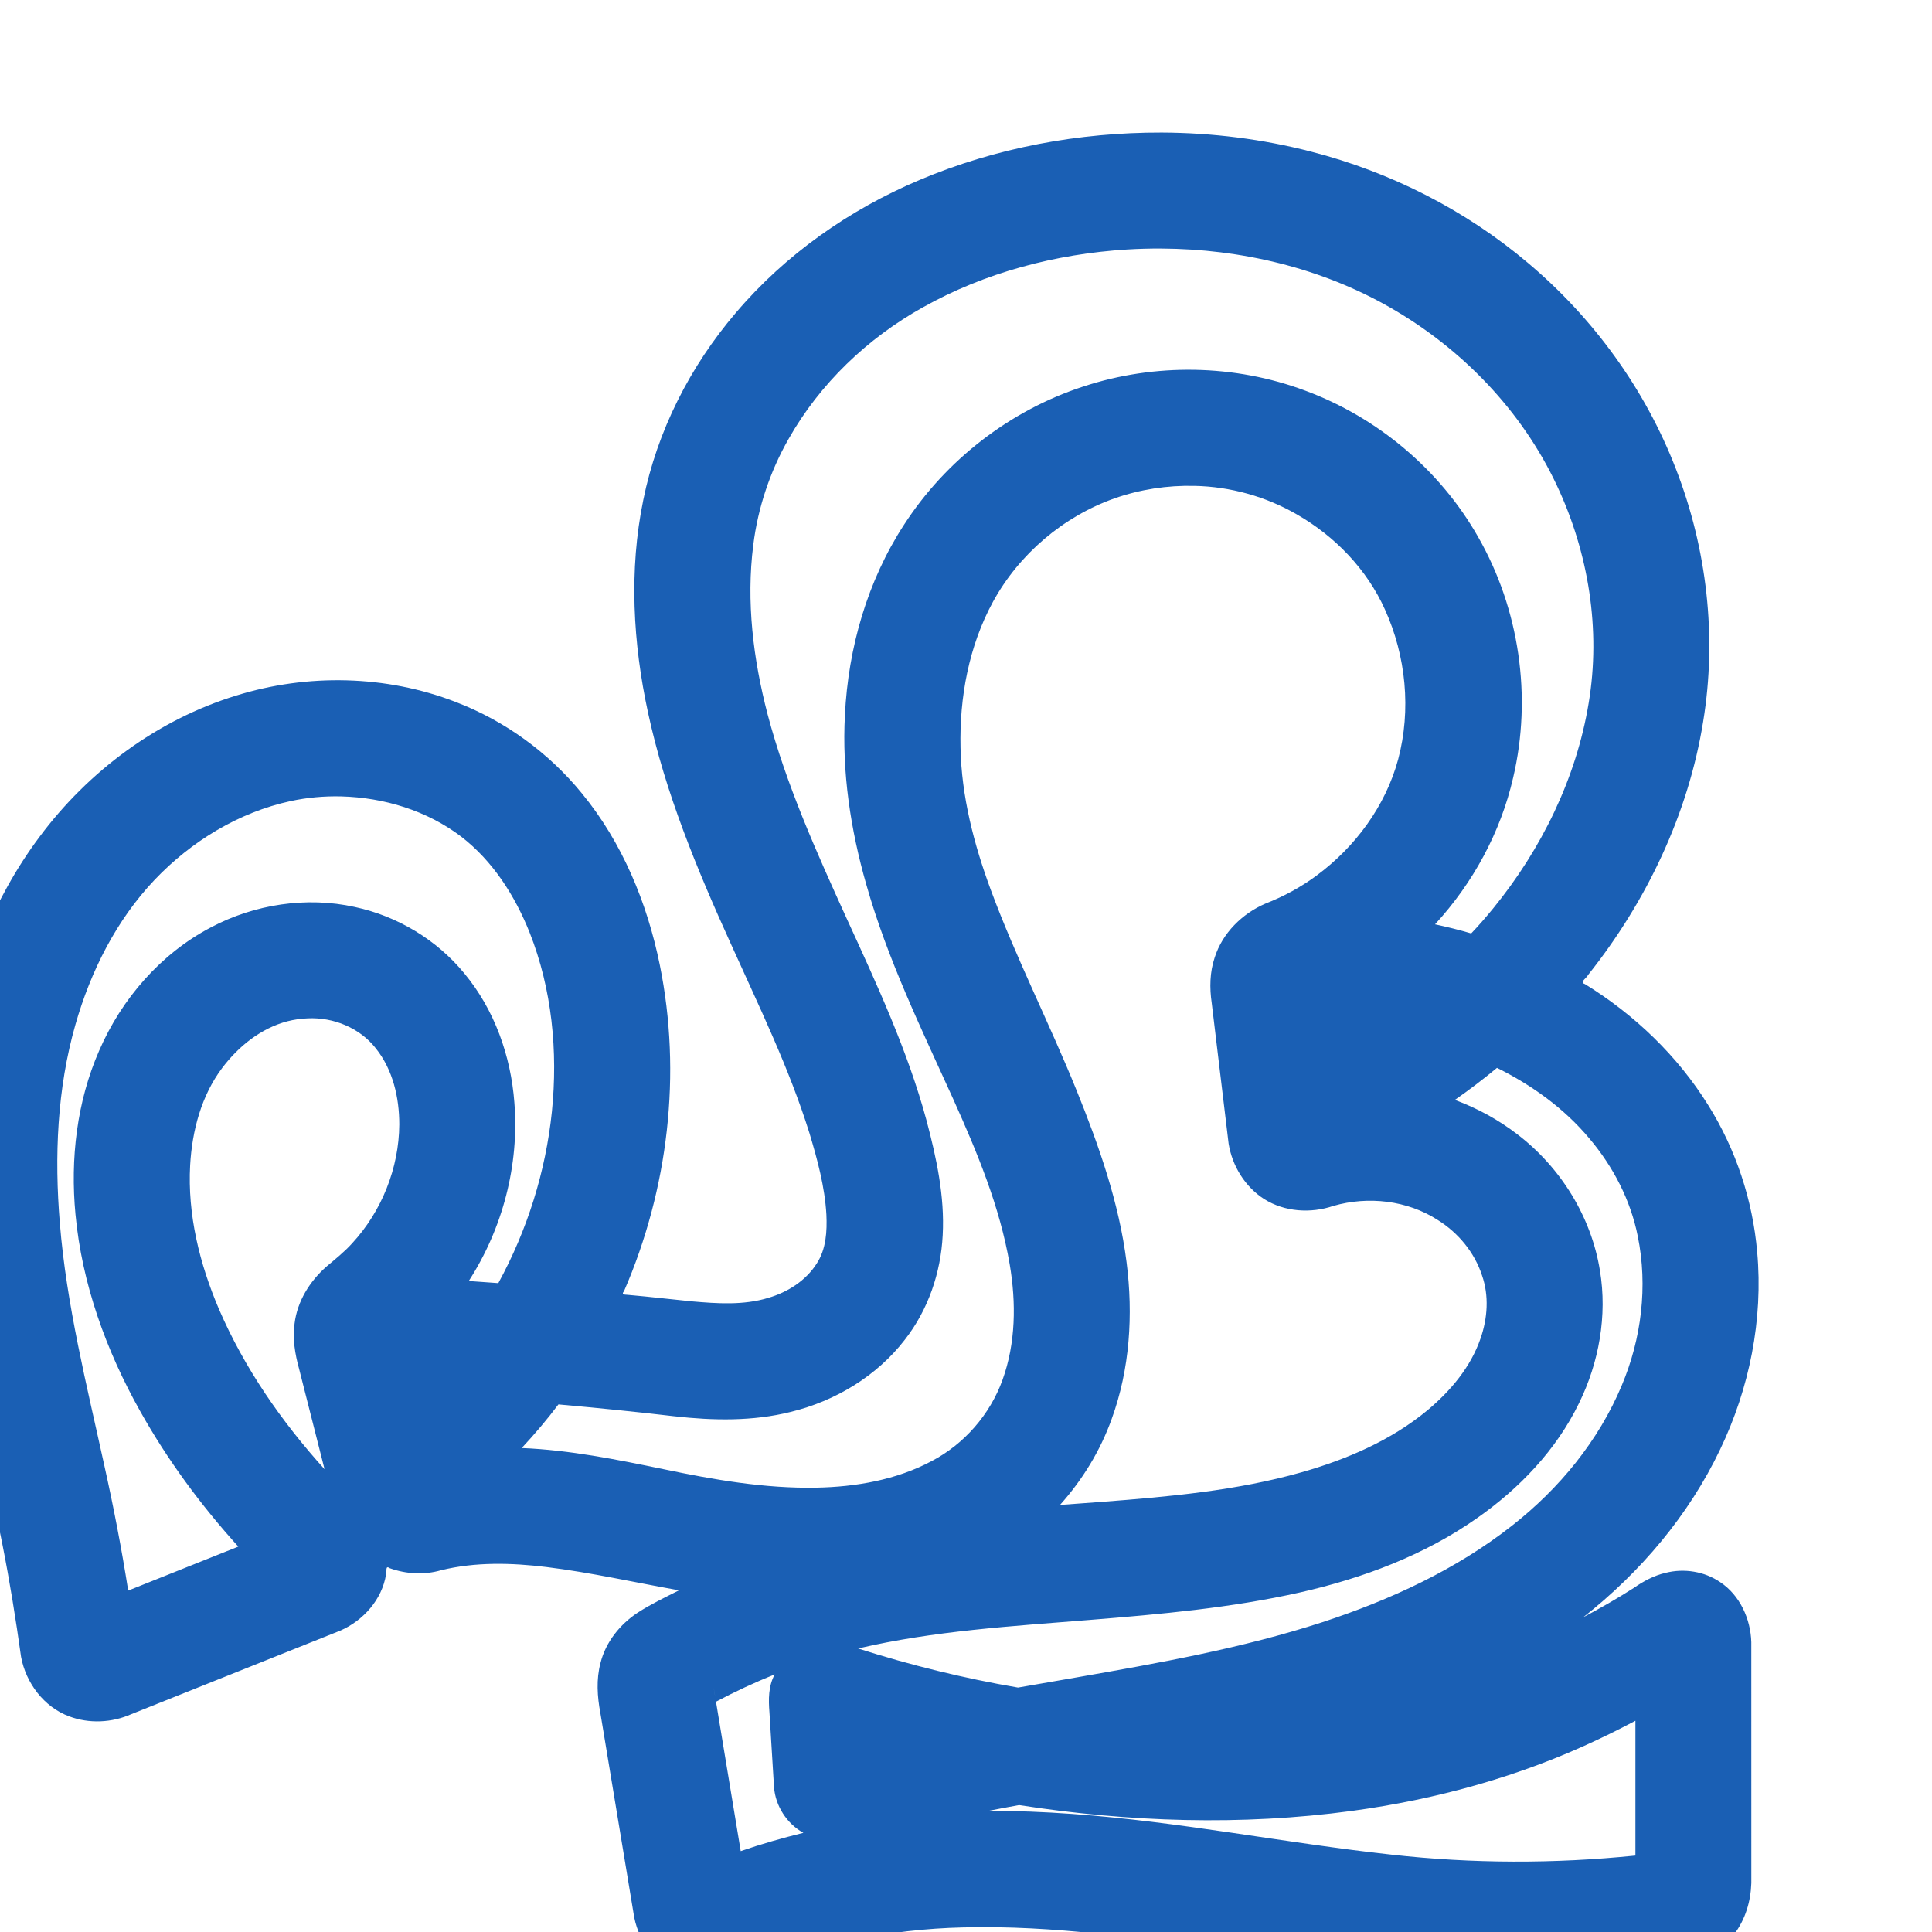 <?xml version="1.0" encoding="UTF-8" standalone="no"?>
<svg
   xml:space="preserve"
   width="1000"
   height="1000"
   version="1.1"
   style="clip-rule:evenodd;fill-rule:evenodd;image-rendering:optimizeQuality;shape-rendering:geometricPrecision;text-rendering:geometricPrecision"
   viewBox="0 0 1000 1000"
   id="svg10"
   sodipodi:docname="ഹൂ.svg"
   inkscape:version="1.1.1 (3bf5ae0d25, 2021-09-20)"
   xmlns:inkscape="http://www.inkscape.org/namespaces/inkscape"
   xmlns:sodipodi="http://sodipodi.sourceforge.net/DTD/sodipodi-0.dtd"
   xmlns="http://www.w3.org/2000/svg"
   xmlns:svg="http://www.w3.org/2000/svg"
   xmlns:rdf="http://www.w3.org/1999/02/22-rdf-syntax-ns#"
   xmlns:cc="http://creativecommons.org/ns#"
   xmlns:dc="http://purl.org/dc/elements/1.1/"><sodipodi:namedview
   pagecolor="#ffffff"
   bordercolor="#666666"
   borderopacity="1"
   objecttolerance="10"
   gridtolerance="10"
   guidetolerance="10"
   inkscape:pageopacity="0"
   inkscape:pageshadow="2"
   inkscape:window-width="1920"
   inkscape:window-height="1009"
   id="namedview12"
   showgrid="false"
   inkscape:zoom="0.79682018"
   inkscape:cx="438.61841"
   inkscape:cy="651.33893"
   inkscape:window-x="0"
   inkscape:window-y="0"
   inkscape:window-maximized="1"
   inkscape:current-layer="path856"
   showguides="true"
   inkscape:guide-bbox="true"
   inkscape:document-rotation="0"
   inkscape:pagecheckerboard="0"><sodipodi:guide
     position="0,1000"
     orientation="0,1"
     id="guide16"
     inkscape:label=""
     inkscape:locked="true"
     inkscape:color="rgb(0,0,255)" /><sodipodi:guide
     position="1763.312,2036.169"
     orientation="1000,0"
     id="guide18" /><sodipodi:guide
     position="0,200"
     orientation="0,1"
     id="guide20"
     inkscape:label="base"
     inkscape:locked="true"
     inkscape:color="rgb(0,0,255)" /><inkscape:grid
     type="xygrid"
     id="grid24"
     originx="-473.376"
     originy="-489.692" /><sodipodi:guide
     position="0,0"
     orientation="0,1"
     id="guide34"
     inkscape:label="bottom"
     inkscape:locked="true"
     inkscape:color="rgb(0,0,255)" /><sodipodi:guide
     position="225.051,1693.319"
     orientation="0,1"
     id="guide44"
     inkscape:label=""
     inkscape:locked="false"
     inkscape:color="rgb(0,0,255)" /><sodipodi:guide
     position="0,900"
     orientation="0,1"
     id="guide46"
     inkscape:label=""
     inkscape:locked="true"
     inkscape:color="rgb(0,0,255)" /><sodipodi:guide
     position="876.485,540.331"
     orientation="-1,0"
     id="guide841"
     inkscape:label="width"
     inkscape:locked="false"
     inkscape:color="rgb(0,0,255)" /><sodipodi:guide
     position="0,1000"
     orientation="0,1000"
     id="guide860" /><sodipodi:guide
     position="1000,1000"
     orientation="1000,0"
     id="guide862" /><sodipodi:guide
     position="1000,0"
     orientation="0,-1000"
     id="guide864" /><sodipodi:guide
     position="0,0"
     orientation="-1000,0"
     id="guide866" /></sodipodi:namedview>
 <defs
   id="defs4"><inkscape:path-effect
   effect="fillet_chamfer"
   id="path-effect856"
   is_visible="true"
   lpeversion="1"
   satellites_param="F,0,1,1,0,13.709,0,1 @ F,0,1,1,0,13.709,0,1 @ F,0,0,1,0,0,0,1 @ F,0,0,1,0,0,0,1 @ F,0,0,1,0,0,0,1 @ F,0,0,1,0,0,0,1 @ F,0,0,1,0,0,0,1 @ F,0,0,1,0,0,0,1 @ F,0,0,1,0,0,0,1 @ F,0,0,1,0,0,0,1 @ F,0,0,1,0,0,0,1 @ F,0,0,1,0,0,0,1 @ F,0,0,1,0,0,0,1 @ F,0,0,1,0,0,0,1 @ F,0,0,1,0,0,0,1 @ F,0,0,1,0,0,0,1 @ F,0,0,1,0,0,0,1 @ F,0,0,1,0,0,0,1 @ F,0,0,1,0,0,0,1 @ F,0,0,1,0,0,0,1 @ F,0,0,1,0,0,0,1 @ F,0,0,1,0,0,0,1 @ F,0,0,1,0,0,0,1 @ F,0,0,1,0,0,0,1 @ F,0,0,1,0,0,0,1 @ F,0,0,1,0,0,0,1 @ F,0,0,1,0,0,0,1 @ F,0,0,1,0,0,0,1 @ F,0,0,1,0,0,0,1 @ F,0,0,1,0,0,0,1 @ F,0,0,1,0,0,0,1 @ F,0,0,1,0,0,0,1 @ F,0,0,1,0,0,0,1 @ F,0,0,1,0,0,0,1 @ F,0,0,1,0,0,0,1 @ F,0,0,1,0,0,0,1 @ F,0,0,1,0,0,0,1 @ F,0,0,1,0,0,0,1 @ F,0,1,1,0,13.709,0,1 @ F,0,1,1,0,13.709,0,1 @ F,0,0,1,0,0,0,1 @ F,0,0,1,0,0,0,1 @ F,0,1,1,0,13.709,0,1 @ F,0,1,1,0,13.709,0,1 @ F,0,0,1,0,0,0,1 @ F,0,0,1,0,0,0,1 @ F,0,0,1,0,0,0,1 @ F,0,0,1,0,0,0,1 @ F,0,0,1,0,0,0,1 @ F,0,0,1,0,0,0,1 @ F,0,0,1,0,0,0,1 @ F,0,1,1,0,13.709,0,1 @ F,0,1,1,0,13.709,0,1 @ F,0,0,1,0,0,0,1 @ F,0,0,1,0,0,0,1 @ F,0,0,1,0,0,0,1 @ F,0,0,1,0,0,0,1 @ F,0,0,1,0,0,0,1 @ F,0,0,1,0,0,0,1 @ F,0,0,1,0,0,0,1 @ F,0,0,1,0,0,0,1 @ F,0,0,1,0,0,0,1 @ F,0,0,1,0,0,0,1 @ F,0,0,1,0,0,0,1 @ F,0,0,1,0,0,0,1 @ F,0,0,1,0,0,0,1 @ F,0,1,1,0,13.709,0,1 @ F,0,1,1,0,13.709,0,1 @ F,0,0,1,0,0,0,1 @ F,0,0,1,0,0,0,1 @ F,0,0,1,0,0,0,1 @ F,0,0,1,0,0,0,1 @ F,0,0,1,0,0,0,1 @ F,0,0,1,0,0,0,1 @ F,0,0,1,0,0,0,1 @ F,0,0,1,0,0,0,1 @ F,0,0,1,0,0,0,1"
   unit="px"
   method="auto"
   mode="F"
   radius="0"
   chamfer_steps="1"
   flexible="false"
   use_knot_distance="true"
   apply_no_radius="true"
   apply_with_radius="true"
   only_selected="true"
   hide_knots="false" /><inkscape:path-effect
   effect="fillet_chamfer"
   id="path-effect855"
   is_visible="true"
   lpeversion="1"
   satellites_param="F,0,1,1,0,24.017,0,1 @ F,0,1,1,0,24.017,0,1 @ F,0,0,1,0,0,0,1 @ F,0,0,1,0,0,0,1 @ F,0,0,1,0,0,0,1 @ F,0,0,1,0,0,0,1 @ F,0,0,1,0,0,0,1 @ F,0,0,1,0,0,0,1 @ F,0,0,1,0,0,0,1 @ F,0,0,1,0,0,0,1 @ F,0,0,1,0,0,0,1 @ F,0,0,1,0,0,0,1 @ F,0,0,1,0,0,0,1 @ F,0,0,1,0,0,0,1 @ F,0,0,1,0,0,0,1 @ F,0,0,1,0,0,0,1 @ F,0,0,1,0,0,0,1 @ F,0,0,1,0,0,0,1 @ F,0,0,1,0,0,0,1 @ F,0,0,1,0,0,0,1 @ F,0,0,1,0,0,0,1 @ F,0,0,1,0,0,0,1 @ F,0,0,1,0,0,0,1 @ F,0,0,1,0,0,0,1 @ F,0,0,1,0,0,0,1 @ F,0,0,1,0,0,0,1 @ F,0,0,1,0,0,0,1 @ F,0,0,1,0,0,0,1 @ F,0,0,1,0,0,0,1 @ F,0,0,1,0,0,0,1 @ F,0,0,1,0,0,0,1 @ F,0,1,1,0,24.017,0,1 @ F,0,1,1,0,24.017,0,1 @ F,0,0,1,0,0,0,1 @ F,0,0,1,0,0,0,1 @ F,0,0,1,0,0,0,1 @ F,0,1,1,0,24.017,0,1 @ F,0,1,1,0,24.017,0,1 @ F,0,0,1,0,0,0,1 @ F,0,0,1,0,0,0,1 @ F,0,0,1,0,0,0,1 @ F,0,0,1,0,0,0,1 @ F,0,0,1,0,0,0,1 @ F,0,0,1,0,0,0,1 @ F,0,1,1,0,24.017,0,1 @ F,0,1,1,0,24.017,0,1 @ F,0,0,1,0,0,0,1 @ F,0,0,1,0,0,0,1 @ F,0,0,1,0,0,0,1 @ F,0,0,1,0,0,0,1 @ F,0,0,1,0,0,0,1 @ F,0,0,1,0,0,0,1 @ F,0,0,1,0,0,0,1 @ F,0,0,1,0,0,0,1 @ F,0,0,1,0,0,0,1 @ F,0,0,1,0,0,0,1 @ F,0,0,1,0,0,0,1 @ F,0,0,1,0,0,0,1 @ F,0,0,1,0,0,0,1 @ F,0,0,1,0,0,0,1 @ F,0,0,1,0,0,0,1 @ F,0,0,1,0,0,0,1 @ F,0,0,1,0,24.017,0,1 @ F,0,0,1,0,12.907,0,1 @ F,0,0,1,0,0,0,1 @ F,0,0,1,0,0,0,1 @ F,0,0,1,0,0,0,1 @ F,0,0,1,0,0,0,1 @ F,0,0,1,0,0,0,1 @ F,0,0,1,0,0,0,1 @ F,0,0,1,0,0,0,1 @ F,0,0,1,0,0,0,1 @ F,0,0,1,0,0,0,1"
   unit="px"
   method="auto"
   mode="F"
   radius="0"
   chamfer_steps="1"
   flexible="false"
   use_knot_distance="true"
   apply_no_radius="true"
   apply_with_radius="true"
   only_selected="true"
   hide_knots="false" /><inkscape:path-effect
   effect="fillet_chamfer"
   id="path-effect853"
   is_visible="true"
   lpeversion="1"
   satellites_param="F,0,0,1,1,32.128,0,1 @ F,0,0,1,1,32.128,0,1 @ F,0,0,1,1,0,0,1 @ F,0,0,1,1,0,0,1 @ F,0,0,1,1,0,0,1 @ F,0,0,1,1,0,0,1 @ F,0,0,1,1,0,0,1 @ F,0,0,1,1,0,0,1 @ F,0,0,1,1,0,0,1 @ F,0,0,1,1,0,0,1 @ F,0,0,1,1,0,0,1 @ F,0,0,1,1,0,0,1 @ F,0,0,1,1,0,0,1 @ F,0,0,1,1,0,0,1 @ F,0,0,1,1,0,0,1 @ F,0,0,1,1,0,0,1 @ F,0,0,1,1,0,0,1 @ F,0,0,1,1,0,0,1 @ F,0,0,1,1,0,0,1 @ F,0,0,1,1,0,0,1 @ F,0,0,1,1,0,0,1 @ F,0,0,1,1,0,0,1 @ F,0,0,1,1,0,0,1 @ F,0,0,1,1,0,0,1 @ F,0,0,1,1,0,0,1 @ F,0,0,1,1,0,0,1 @ F,0,0,1,1,0,0,1 @ F,0,0,1,1,0,0,1 @ F,0,0,1,1,32.128,0,1 @ F,0,0,1,1,32.128,0,1 @ F,0,0,1,1,0,0,1 @ F,0,0,1,1,0,0,1 @ F,0,0,1,1,0,0,1 @ F,0,0,1,1,32.128,0,1 @ F,0,0,1,1,32.128,0,1 @ F,0,0,1,1,0,0,1 @ F,0,0,1,1,0,0,1 @ F,0,0,1,1,0,0,1 @ F,0,0,1,1,0,0,1 @ F,0,0,1,1,0,0,1 @ F,0,0,1,1,0,0,1 @ F,0,0,1,1,0,0,1 @ F,0,0,1,1,0,0,1 @ F,0,0,1,1,0,0,1 @ F,0,0,1,1,0,0,1 @ F,0,0,1,1,0,0,1 @ F,0,0,1,1,0,0,1 @ F,0,0,1,1,0,0,1 @ F,0,0,1,1,0,0,1 @ F,0,0,1,1,0,0,1 @ F,0,0,1,1,0,0,1 @ F,0,0,1,1,0,0,1 @ F,0,0,1,1,17.479,0,1 @ F,0,0,1,1,16.464,0,1 @ F,0,0,1,1,0,0,1 @ F,0,0,1,1,0,0,1 @ F,0,0,1,1,0,0,1 @ F,0,0,1,1,0,0,1 @ F,0,0,1,1,0,0,1 @ F,0,0,1,1,0,0,1 @ F,0,0,1,1,0,0,1 @ F,0,0,1,1,0,0,1 @ F,0,0,1,1,0,0,1"
   unit="px"
   method="auto"
   mode="F"
   radius="0"
   chamfer_steps="1"
   flexible="false"
   use_knot_distance="true"
   apply_no_radius="true"
   apply_with_radius="true"
   only_selected="true"
   hide_knots="true" /><inkscape:path-effect
   effect="spiro"
   id="path-effect858"
   is_visible="true"
   lpeversion="1" /><inkscape:path-effect
   effect="spiro"
   id="path-effect854"
   is_visible="true"
   lpeversion="1" />
  <style
   type="text/css"
   id="style2">
   
    .fil0 {fill:#EF7F1A;fill-rule:nonzero}
   
  </style>
 <inkscape:path-effect
   effect="spiro"
   id="path-effect1214"
   is_visible="true"
   lpeversion="1" /><inkscape:path-effect
   effect="spiro"
   id="path-effect1195"
   is_visible="true"
   lpeversion="1" /><inkscape:path-effect
   effect="spiro"
   id="path-effect992"
   is_visible="true"
   lpeversion="1" /><inkscape:path-effect
   effect="spiro"
   id="path-effect287"
   is_visible="true"
   lpeversion="1" /><inkscape:path-effect
   effect="spiro"
   id="path-effect1032"
   is_visible="true"
   lpeversion="1" /><inkscape:path-effect
   effect="spiro"
   id="path-effect1218"
   is_visible="true"
   lpeversion="1" /><inkscape:path-effect
   effect="spiro"
   id="path-effect309"
   is_visible="true"
   lpeversion="1" /><inkscape:path-effect
   effect="spiro"
   id="path-effect860"
   is_visible="true"
   lpeversion="1" /></defs>
 
<g
   id="path856"><path
     style="color:#000000;fill:#1a5fb4;fill-rule:nonzero;stroke-linecap:round;stroke-linejoin:round;-inkscape-stroke:none"
     d="m 601.297,68.617 c -42.791,-0.113 -85.754,7.821 -125.228,24.49 -36.399,15.357 -69.652,38.667 -95.259,68.868 -23.608,27.65 -40.64,61.096 -47.846,96.807 -7.492,36.325 -5.351,74.077 2.472,110.154 8.969,41.536 25.332,80.977 42.829,119.542 14.517,32.218 30.108,64.12 40.673,97.927 4.149,13.788 7.981,27.847 8.799,42.288 0.387,8.601 -0.122,17.83 -4.965,25.252 -5.62,8.925 -15.032,14.858 -25.012,17.798 -12.889,3.965 -26.567,2.978 -39.801,1.829 -10.798,-1.063 -21.571,-2.367 -32.382,-3.304 -1.527,-0.274 -4.464,0.268 -2.561,-2.018 22.865,-52.754 29.977,-112.506 18.465,-168.952 -6.538,-32.051 -19.431,-63.273 -40.322,-88.683 -17.181,-21.064 -39.894,-37.554 -65.286,-47.272 -36.047,-13.973 -76.768,-14.781 -113.605,-3.318 -40.725,12.495 -76.528,39.114 -101.856,73.183 -24.056,32.203 -38.93,70.638 -45.82,110.081 -7.443,42.386 -5.844,85.888 0.496,128.304 6.328,42.952 17.667,84.926 26.1,127.47 3.853,19.407 6.983,38.95 9.721,58.542 2.505,13.478 11.819,25.92 24.844,30.76 10.325,3.899 22.133,3.362 32.189,-1.109 36.113,-14.442 72.242,-28.847 108.346,-43.313 11.811,-5.204 21.501,-16.103 23.531,-29.063 0.511,-1.456 -0.53,-4.924 1.92,-3.186 8.472,3.05 17.888,3.594 26.564,1.051 17.839,-4.369 36.44,-3.872 54.544,-1.655 23.063,2.842 45.752,7.979 68.61,12.056 -7.2,3.64 -14.516,7.121 -21.301,11.508 -9.239,6.062 -16.661,15.27 -19.339,26.11 -2.262,8.482 -1.666,17.389 -0.059,25.927 5.844,35.25 11.647,70.507 17.517,105.752 2.713,13.604 12.4,26.063 25.693,30.653 10.457,3.692 22.278,2.756 32.27,-1.928 35.58,-14.708 73.899,-22.682 112.386,-23.534 46.826,-1.198 93.315,5.814 139.545,12.344 47.849,6.894 95.957,13.491 144.389,13.637 28.715,0.148 57.453,-1.495 85.936,-5.156 12.621,-1.919 24.447,-9.265 31.134,-20.233 5.069,-8.034 7.159,-17.648 6.858,-27.077 -0.009,-40.396 0.018,-80.793 -0.013,-121.19 -0.351,-12.007 -5.888,-24.252 -16.074,-31.02 -8.165,-5.598 -18.721,-7.282 -28.281,-4.843 -6.026,1.391 -11.536,4.365 -16.574,7.882 -8.47,5.431 -17.224,10.407 -26.099,15.143 29.588,-23.297 54.642,-52.775 70.887,-86.876 15.159,-31.587 22.355,-67.181 19.189,-102.16 -2.328,-26.871 -11.021,-53.175 -25.346,-76.04 -15.899,-25.596 -38.232,-46.934 -63.841,-62.695 -3.03,-0.959 0.927,-3.087 1.631,-4.7 30.221,-37.944 51.886,-83.201 59.604,-131.26 7.173,-43.762 1.957,-89.316 -14.097,-130.598 -15.917,-41.334 -42.771,-78.234 -76.629,-106.718 C 758.444,108.657 719.659,89.007 678.577,78.471 653.367,71.954 627.329,68.726 601.297,68.617 Z m -0.314,60.025 c 41.235,0.207 82.776,9.985 118.666,30.59 36.988,21.204 68.046,53.319 86.189,92.058 16.404,34.832 22.836,74.607 16.442,112.698 -6.45,39.071 -24.554,75.709 -49.48,106.278 -3.629,4.413 -7.356,8.755 -11.312,12.878 -6.169,-1.831 -12.427,-3.354 -18.715,-4.717 19.623,-21.325 33.943,-47.62 40.432,-75.912 9.869,-41.858 3.239,-87.31 -18.145,-124.619 -19.674,-34.666 -51.982,-61.802 -89.318,-75.646 -36.665,-13.765 -77.989,-14.419 -115.153,-2.142 -37.821,12.337 -71.048,38.048 -92.632,71.449 -19.027,29.192 -28.911,63.77 -30.621,98.432 -1.6,29.649 2.896,59.37 11.056,87.834 10.891,38.53 28.5,74.626 44.964,110.977 12.361,27.517 24.167,55.726 29.266,85.624 3.365,19.847 3.178,40.764 -3.742,59.863 -6.46,17.874 -19.771,33.145 -36.615,41.956 -18.298,9.771 -39.247,13.381 -59.809,13.77 -26.642,0.495 -53.036,-4.124 -79.016,-9.57 -24.224,-5.012 -48.611,-9.922 -73.394,-10.94 6.701,-7.207 13.096,-14.707 19.004,-22.58 20.062,1.804 40.106,3.798 60.111,6.151 19.992,2.249 40.514,2.644 60.159,-2.283 23.002,-5.608 44.488,-18.483 59.016,-37.343 12.049,-15.405 18.655,-34.701 19.607,-54.163 1.08,-20.086 -3.237,-39.983 -8.355,-59.276 -9.794,-36.206 -25.642,-70.335 -41.226,-104.322 -15.687,-34.482 -31.334,-69.249 -41.054,-105.976 -7.43,-28.488 -11.153,-58.34 -7.401,-87.688 2.392,-19.235 8.654,-37.948 18.248,-54.785 16.169,-28.608 40.775,-52.105 69.395,-68.091 32.286,-18.127 68.96,-27.722 105.805,-30.014 5.868,-0.357 11.749,-0.522 17.628,-0.492 z m 17.273,122.842 c 18.526,0.367 36.914,5.479 52.958,14.75 19.704,11.275 36.277,28.409 45.621,49.214 10.931,24.097 13.664,52.012 6.842,77.639 -6.528,24.117 -22.176,45.265 -42.145,60.047 -8.114,6.025 -17.068,10.879 -26.481,14.545 -12.096,5.181 -22.312,15.278 -26.339,27.951 -2.549,7.568 -2.686,15.708 -1.524,23.548 2.92,24.262 5.797,48.53 8.745,72.789 1.857,11.514 8.539,22.371 18.426,28.679 10.561,6.645 24.116,7.525 35.801,3.525 17.958,-5.171 38.216,-2.92 54.026,7.294 10.585,6.603 19.017,16.761 22.898,28.676 3.699,10.523 2.88,22.171 -0.746,32.592 -5.058,14.775 -15.45,27.106 -27.268,37.032 -18.899,15.743 -41.955,25.609 -65.437,32.297 -33.507,9.484 -68.344,12.595 -102.933,15.269 -7.349,0.558 -14.7,1.085 -22.051,1.624 11.62,-12.981 20.901,-28.098 26.763,-44.527 9.411,-25.815 11.169,-53.943 7.7,-81.06 -3.887,-30.825 -14.308,-60.383 -25.898,-89.045 -14.119,-34.884 -31.329,-68.462 -44.407,-103.774 -8.708,-23.584 -15.167,-48.331 -15.649,-73.591 -0.588,-25.997 4.298,-52.545 16.825,-75.522 13.502,-24.659 36.33,-44.055 62.815,-53.464 13.268,-4.669 27.4,-6.824 41.455,-6.488 z M 176.629,412.221 c 22.14,0.589 44.429,7.353 62.147,20.868 16.336,12.604 27.763,30.575 35.34,49.56 11.597,29.302 14.712,61.521 11.54,92.738 -3.211,31.04 -12.775,61.381 -27.726,88.761 -5.099,-0.387 -10.201,-0.742 -15.303,-1.096 17.529,-27.168 26.188,-60.071 23.608,-92.35 -1.809,-24.141 -10.309,-48.083 -25.855,-66.824 -14.306,-17.468 -34.701,-29.711 -56.758,-34.426 -25.017,-5.522 -51.805,-1.408 -74.395,10.522 -25.999,13.597 -46.236,36.959 -57.86,63.728 -11.638,26.526 -15.023,56.149 -12.302,84.841 3.34,35.922 15.87,70.513 33.457,101.842 14.133,25.252 31.411,48.679 50.817,70.122 -18.995,7.591 -37.991,15.182 -56.986,22.773 -3.433,-21.826 -7.62,-43.528 -12.433,-65.091 -9.055,-41.394 -19.514,-82.706 -22.947,-125.063 -2.849,-34.403 -1.456,-69.564 8.093,-102.903 7.875,-27.538 21.149,-53.958 40.976,-74.849 18.94,-19.886 43.464,-34.912 70.44,-40.744 8.578,-1.845 17.378,-2.628 26.148,-2.41 z m -17.297,114.869 c 13.284,-0.631 26.987,4.969 35.221,15.572 8.818,11.028 12.125,25.478 12.117,39.363 -0.149,22.539 -9.08,44.888 -24.345,61.449 -4.055,4.518 -8.824,8.285 -13.443,12.19 -8.579,7.561 -15.04,17.932 -16.415,29.424 -1.096,7.831 0.217,15.732 2.305,23.285 4.407,17.366 8.815,34.733 13.222,52.099 -22.264,-24.641 -41.505,-52.327 -54.681,-82.903 -10.007,-23.445 -16.315,-48.943 -14.886,-74.571 1.03,-17.765 5.772,-35.866 16.606,-50.259 8.428,-11.173 20.042,-20.525 33.75,-24.13 3.448,-0.88 6.992,-1.388 10.548,-1.517 z m 615.498,25.635 c 18.068,8.944 34.804,20.978 47.787,36.508 12.315,14.513 21.384,31.954 25.095,50.686 5.264,25.787 1.904,53.016 -8.298,77.188 -11.975,28.674 -32.344,53.387 -56.685,72.484 -29.058,22.865 -63.123,38.515 -98.091,49.999 -41.587,13.546 -84.762,21.185 -127.758,28.695 -9.989,1.733 -19.981,3.447 -29.966,5.2 -28.016,-4.796 -55.687,-11.585 -82.762,-20.232 39.28,-9.194 79.689,-11.523 119.774,-14.777 36.549,-2.945 73.242,-6.196 109.081,-14.262 32.401,-7.333 64.201,-19.224 91.51,-38.436 21.874,-15.304 41.009,-35.259 52.746,-59.43 10.373,-21.103 14.735,-45.392 10.862,-68.684 -4.455,-27.79 -20.282,-53.315 -42.549,-70.393 -9.839,-7.607 -20.872,-13.644 -32.531,-17.959 7.489,-5.223 14.753,-10.765 21.785,-16.588 z m -373.871,313.986 c -3.271,6.03 -3.233,12.913 -2.701,19.524 0.79,12.93 1.581,25.86 2.371,38.79 0.745,9.756 6.635,18.919 15.201,23.648 -10.935,2.708 -21.787,5.78 -32.434,9.471 -4.267,-25.784 -8.534,-51.568 -12.801,-77.352 9.867,-5.218 19.991,-9.957 30.363,-14.082 z m -31.555,6.877 c 0.167,0.993 0.733,4.203 0.635,3.843 -0.212,-1.281 -0.424,-2.562 -0.635,-3.843 z m 477.08,17.078 c 0,23.26 0,46.52 0,69.779 -41.931,4.261 -84.312,4.222 -126.206,-0.476 -55.268,-6.038 -109.92,-17.13 -165.428,-21.078 -14.401,-1.045 -28.838,-1.631 -43.278,-1.585 5.298,-0.991 10.575,-2.09 15.889,-2.994 56.899,8.834 115.086,10.749 172.227,3.024 43.933,-5.97 87.213,-17.891 127.32,-36.931 6.569,-3.09 13.061,-6.342 19.476,-9.739 z"
     id="path11260" /></g></svg>

